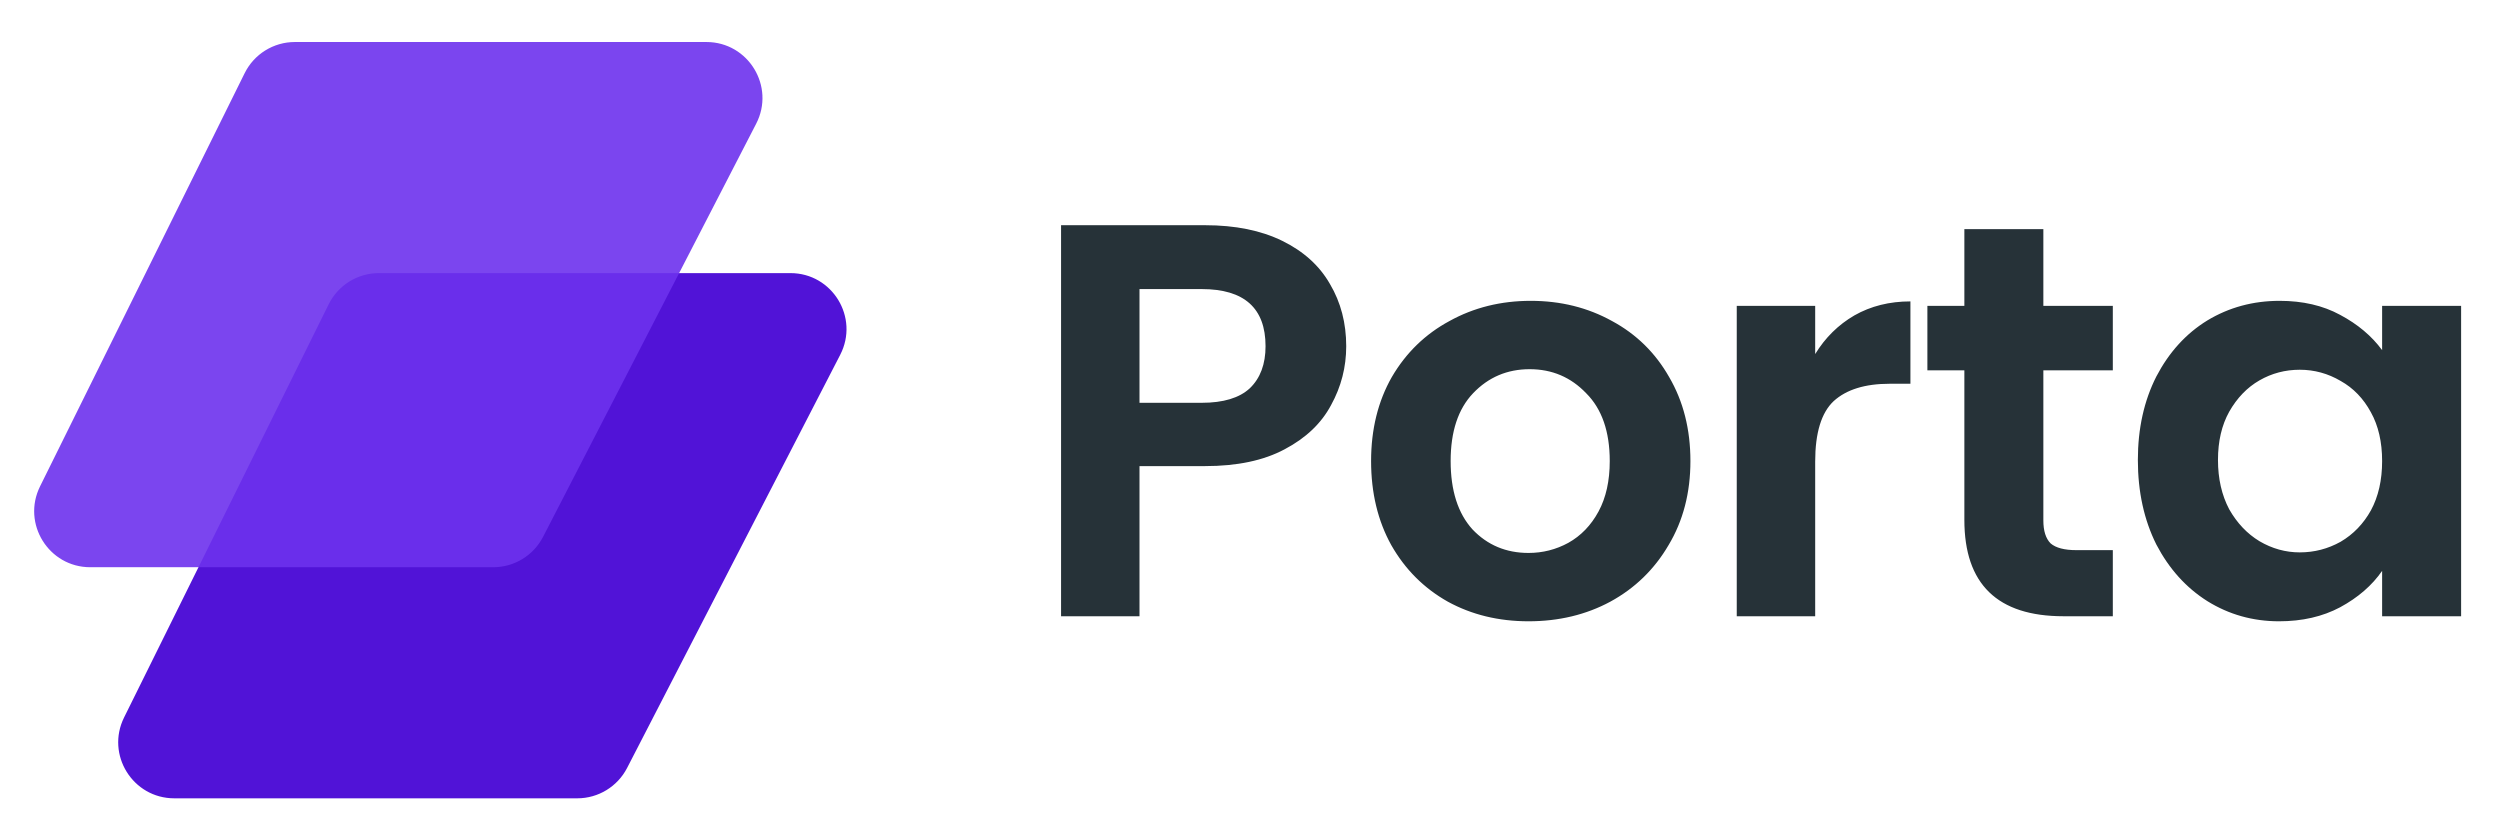 <svg viewBox = "0 0 357 120" width="357" height="120" xmlns="http://www.w3.org/2000/svg"><g transform="matrix(1 0 0 1 178.5 60)"  ><g style=""   ><g transform="matrix(1 0 0 1 -109.62 16.5)"  ><path style="stroke: none; stroke-width: 1; stroke-dasharray: none; stroke-linecap: butt; stroke-dashoffset: 0; stroke-linejoin: miter; stroke-miterlimit: 4; fill: rgb(81,19,215); fill-rule: nonzero; opacity: 1;"  transform=" translate(-68.88, -76.5)" d="M 119.981 50.667 C 122.728 45.343 118.863 39 112.872 39 L 54.106 39 C 51.065 39 48.286 40.724 46.937 43.45 L 17.72 102.45 C 15.086 107.767 18.955 114 24.889 114 L 82.437 114 C 85.431 114 88.174 112.328 89.547 109.668 L 119.981 50.667 Z" stroke-linecap="round" /></g><g transform="matrix(1 0 0 1 -121.62 -16.5)"  ><path style="stroke: none; stroke-width: 1; stroke-dasharray: none; stroke-linecap: butt; stroke-dashoffset: 0; stroke-linejoin: miter; stroke-miterlimit: 4; fill: rgb(109,49,237); fill-rule: nonzero; opacity: 0.9;"  transform=" translate(-56.88, -43.5)" d="M 107.981 17.668 C 110.728 12.343 106.863 6 100.872 6 L 42.106 6 C 39.065 6 36.286 7.724 34.937 10.45 L 5.72 69.45 C 3.087 74.767 6.955 81 12.889 81 L 70.437 81 C 73.431 81 76.174 79.328 77.547 76.668 L 107.981 17.668 Z" stroke-linecap="round" /></g><g transform="matrix(1 0 0 1 72.98 0.44)"  ><path style="stroke: none; stroke-width: 1; stroke-dasharray: none; stroke-linecap: butt; stroke-dashoffset: 0; stroke-linejoin: miter; stroke-miterlimit: 4; fill: rgb(38,50,56); fill-rule: nonzero; opacity: 1;"  transform=" translate(-251.48, -60.44)" d="M 192.24 49.44 C 192.24 52.427 191.52 55.227 190.08 57.84 C 188.693 60.453 186.48 62.56 183.44 64.16 C 180.453 65.76 176.667 66.56 172.08 66.56 L 162.72 66.56 L 162.72 88 L 151.52 88 L 151.52 32.16 L 172.08 32.16 C 176.4 32.16 180.08 32.907 183.12 34.4 C 186.16 35.893 188.427 37.947 189.92 40.56 C 191.467 43.173 192.24 46.133 192.24 49.44 Z M 171.6 57.52 C 174.693 57.52 176.987 56.827 178.48 55.44 C 179.973 54 180.72 52 180.72 49.44 C 180.72 44 177.68 41.28 171.6 41.28 L 162.72 41.28 L 162.72 57.52 L 171.6 57.52 Z M 218.272 88.72 C 214.005 88.72 210.165 87.787 206.752 85.92 C 203.339 84 200.645 81.307 198.672 77.84 C 196.752 74.373 195.792 70.373 195.792 65.84 C 195.792 61.307 196.779 57.307 198.752 53.84 C 200.779 50.373 203.525 47.707 206.992 45.84 C 210.459 43.92 214.325 42.96 218.592 42.96 C 222.859 42.96 226.725 43.92 230.192 45.84 C 233.659 47.707 236.379 50.373 238.352 53.84 C 240.379 57.307 241.392 61.307 241.392 65.84 C 241.392 70.373 240.352 74.373 238.272 77.84 C 236.245 81.307 233.472 84 229.952 85.92 C 226.485 87.787 222.592 88.72 218.272 88.72 Z M 218.272 78.96 C 220.299 78.96 222.192 78.48 223.952 77.52 C 225.765 76.507 227.205 75.013 228.272 73.04 C 229.339 71.067 229.872 68.667 229.872 65.84 C 229.872 61.627 228.752 58.4 226.512 56.16 C 224.325 53.867 221.632 52.72 218.432 52.72 C 215.232 52.72 212.539 53.867 210.352 56.16 C 208.219 58.4 207.152 61.627 207.152 65.84 C 207.152 70.053 208.192 73.307 210.272 75.6 C 212.405 77.84 215.072 78.96 218.272 78.96 Z M 259.208 50.56 C 260.648 48.213 262.514 46.373 264.808 45.04 C 267.154 43.707 269.821 43.04 272.808 43.04 L 272.808 54.8 L 269.848 54.8 C 266.328 54.8 263.661 55.627 261.848 57.28 C 260.088 58.933 259.208 61.813 259.208 65.92 L 259.208 88 L 248.008 88 L 248.008 43.68 L 259.208 43.68 L 259.208 50.56 Z M 291.791 52.88 L 291.791 74.32 C 291.791 75.813 292.138 76.907 292.831 77.6 C 293.578 78.24 294.805 78.56 296.511 78.56 L 301.711 78.56 L 301.711 88 L 294.671 88 C 285.231 88 280.511 83.413 280.511 74.24 L 280.511 52.88 L 275.231 52.88 L 275.231 43.68 L 280.511 43.68 L 280.511 32.72 L 291.791 32.72 L 291.791 43.68 L 301.711 43.68 L 301.711 52.88 L 291.791 52.88 Z M 305.287 65.68 C 305.287 61.2 306.167 57.227 307.927 53.76 C 309.74 50.293 312.167 47.627 315.207 45.76 C 318.3 43.893 321.74 42.96 325.527 42.96 C 328.834 42.96 331.714 43.627 334.167 44.96 C 336.674 46.293 338.674 47.973 340.167 50 L 340.167 43.68 L 351.447 43.68 L 351.447 88 L 340.167 88 L 340.167 81.52 C 338.727 83.6 336.727 85.333 334.167 86.72 C 331.66 88.053 328.754 88.72 325.447 88.72 C 321.714 88.72 318.3 87.76 315.207 85.84 C 312.167 83.92 309.74 81.227 307.927 77.76 C 306.167 74.24 305.287 70.213 305.287 65.68 Z M 340.167 65.84 C 340.167 63.12 339.634 60.8 338.567 58.88 C 337.5 56.907 336.06 55.413 334.247 54.4 C 332.434 53.333 330.487 52.8 328.407 52.8 C 326.327 52.8 324.407 53.307 322.647 54.32 C 320.887 55.333 319.447 56.827 318.327 58.8 C 317.26 60.72 316.727 63.013 316.727 65.68 C 316.727 68.347 317.26 70.693 318.327 72.72 C 319.447 74.693 320.887 76.213 322.647 77.28 C 324.46 78.347 326.38 78.88 328.407 78.88 C 330.487 78.88 332.434 78.373 334.247 77.36 C 336.06 76.293 337.5 74.8 338.567 72.88 C 339.634 70.907 340.167 68.56 340.167 65.84 Z" stroke-linecap="round" /></g></g></g></svg>